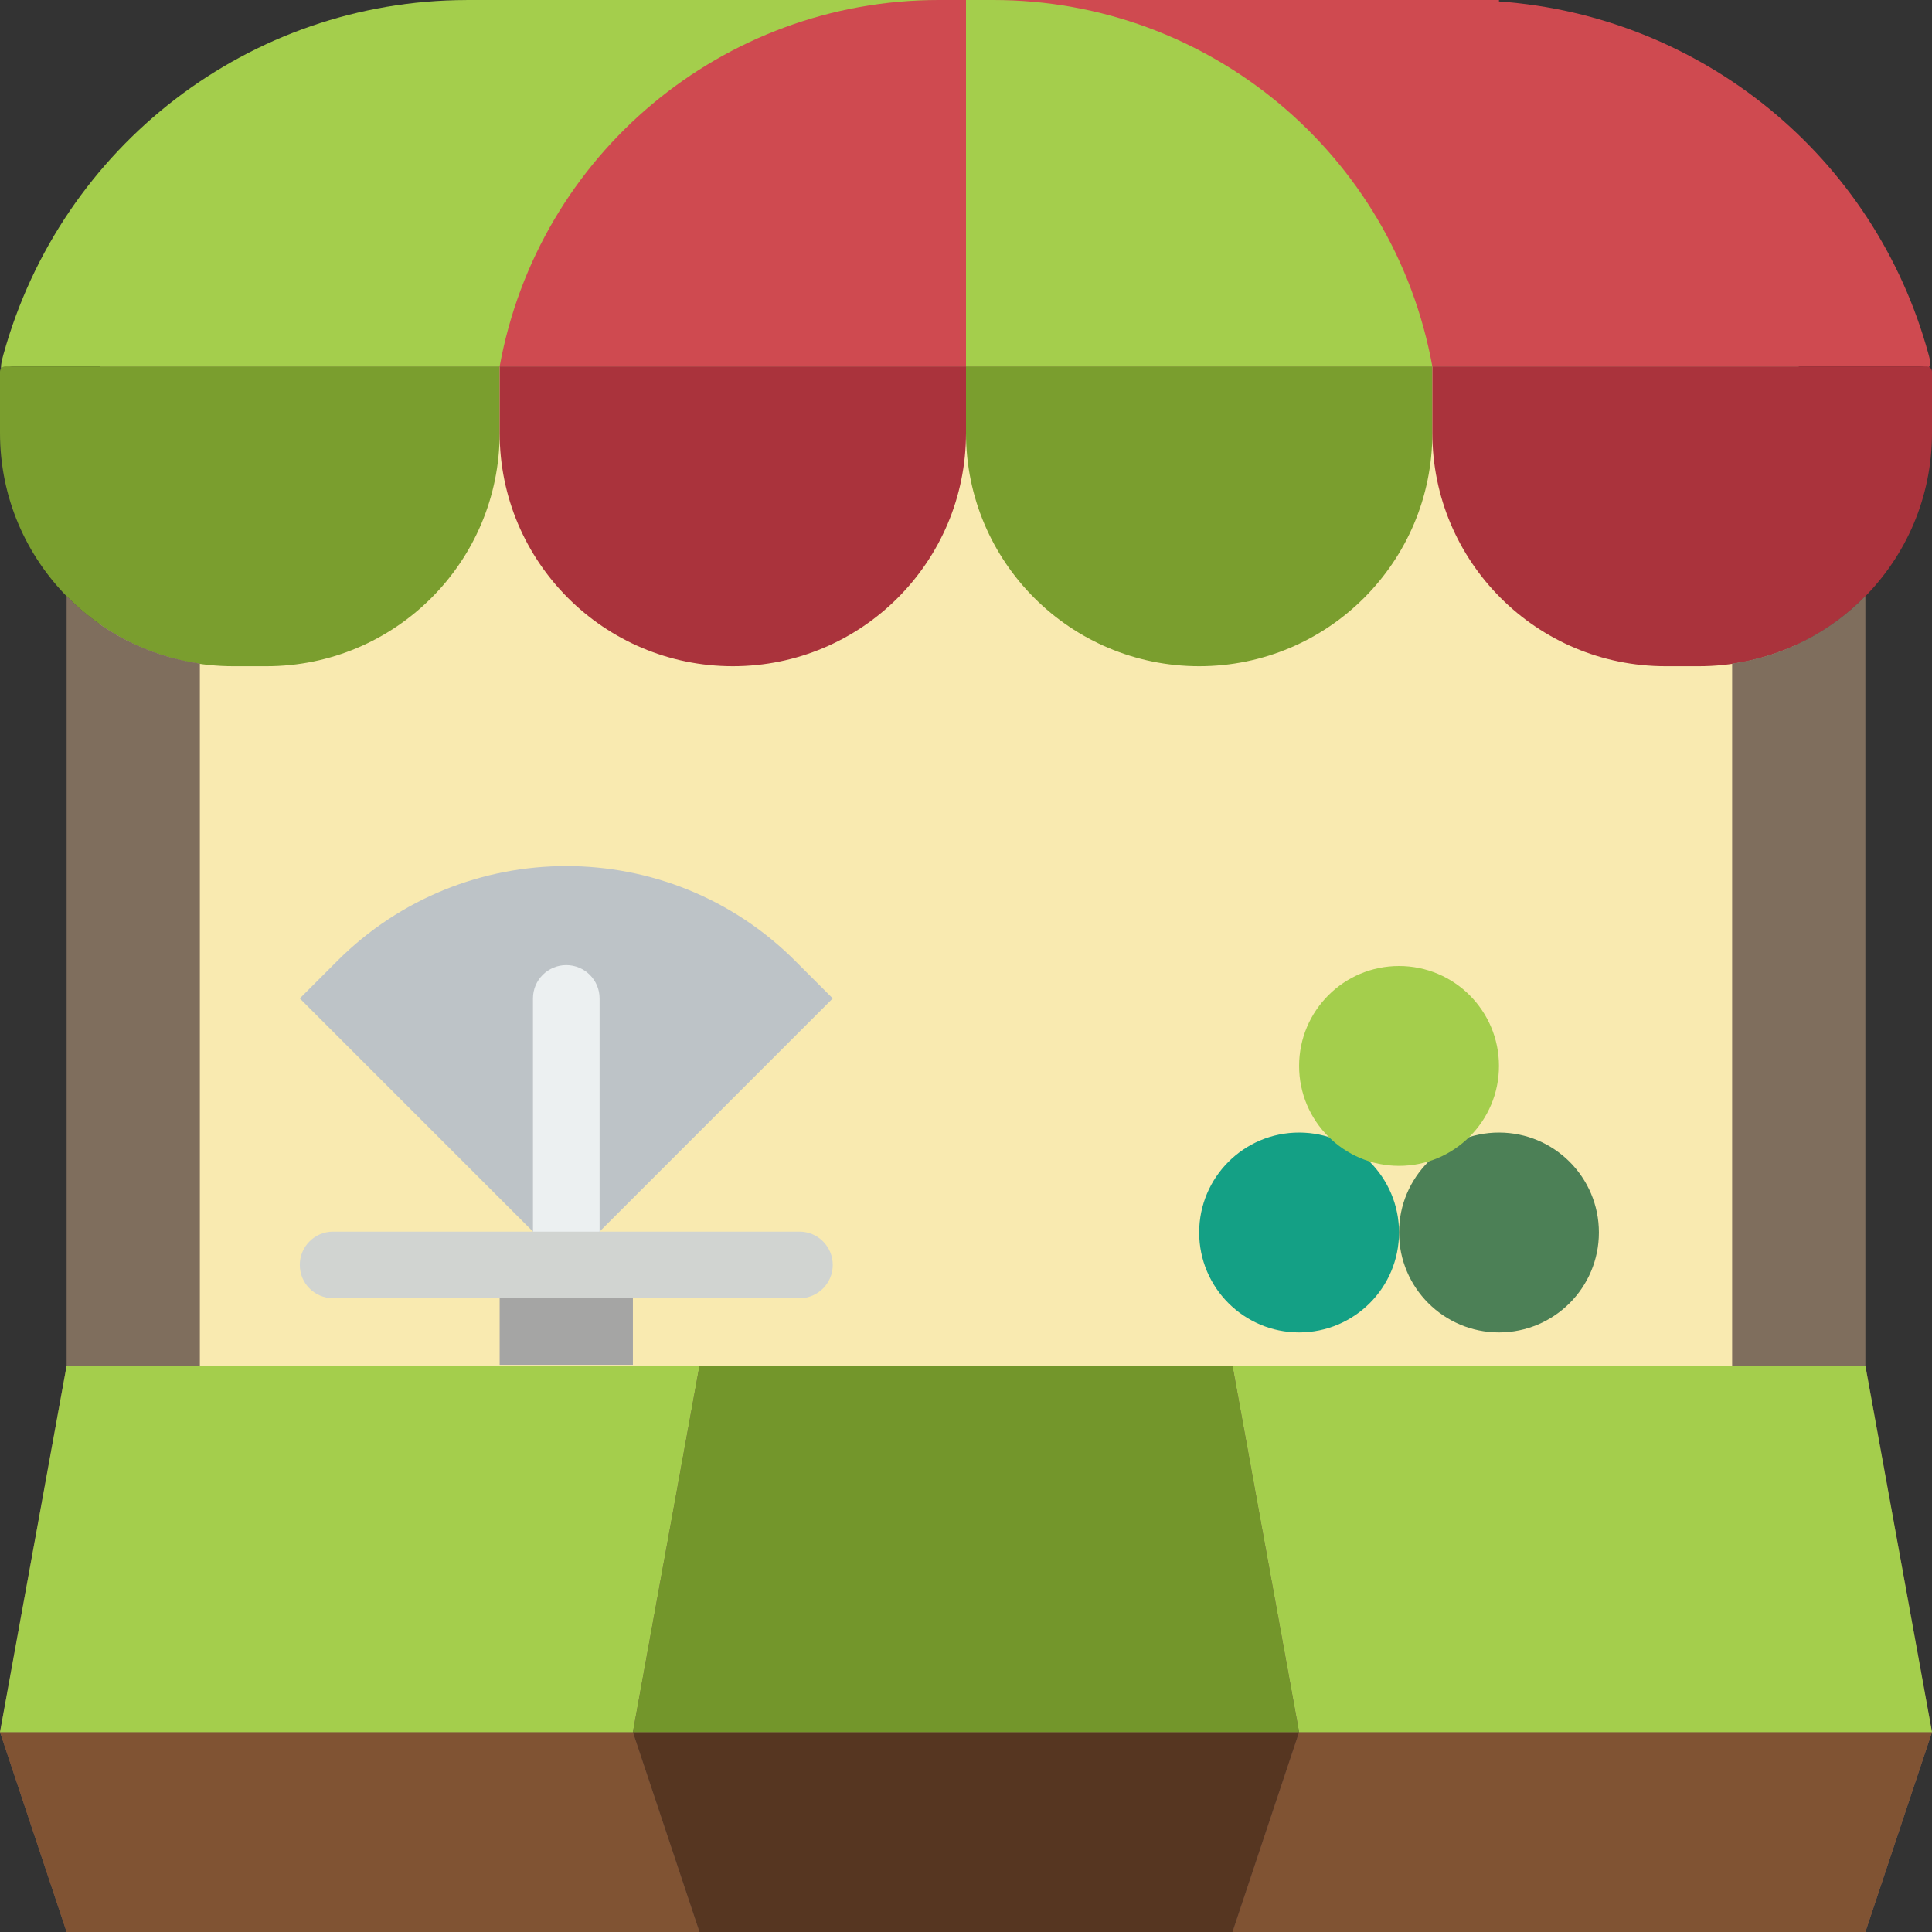 <?xml version="1.0" encoding="iso-8859-1"?>
<!-- Generator: Adobe Illustrator 18.0.0, SVG Export Plug-In . SVG Version: 6.00 Build 0)  -->
<!DOCTYPE svg PUBLIC "-//W3C//DTD SVG 1.1//EN" "http://www.w3.org/Graphics/SVG/1.1/DTD/svg11.dtd">
<svg version="1.1" id="Capa_1" xmlns="http://www.w3.org/2000/svg" xmlns:xlink="http://www.w3.org/1999/xlink" x="0px" y="0px"
	 viewBox="0 0 58 58" style="enable-background:new 0 0 58 58;" xml:space="preserve">
<rect x="0" y="0" width="58" height="58" fill="#333333" stroke="none"/>
<g>
	<rect x="3" y="11" style="fill:#F9EAB0;" width="51" height="30"/>
	<polygon style="fill:#7F5B53;" points="56,41 41,41 37,41 2,41 0,52 2,58 37,58 41,58 56,58 58,52 	"/>
	<path style="fill:#a4ce4c;" d="M17,0h-2.976H14v0.001C7.502,0.012,1.839,4.372,0.104,10.637C-0.109,11.406,0.188,11,0.378,11H14h1
		h14V0H17z"/>
	<path style="fill:#CF4A50;" d="M45,11h12.645c0.178,0,0.401,0.172,0.257-0.341l-0.006-0.023C56.277,4.689,51.075,0.473,45,0.043V0
		h-1.024H41H29v11h14H45z"/>
	<path style="fill:#BDC3C7;" d="M16.999,37.972L9,29.973l1.126-1.126c3.796-3.796,9.952-3.796,13.748,0L25,29.973l-7.999,7.999
		C17,37.973,17,37.973,16.999,37.972z"/>
	<rect x="15" y="37.973" style="fill:#A5A5A4;" width="4" height="3"/>
	<circle style="fill:#14A085;" cx="39" cy="37" r="3"/>
	<circle style="fill:#4C8056;" cx="45" cy="37" r="3"/>
	<circle style="fill:#a4ce4c;" cx="42" cy="32" r="3"/>
	<path style="fill:#CF4A50;" d="M29,11H15l0,0c1.158-6.37,6.706-11,13.18-11H29V11z"/>
	<path style="fill:#a4ce4c;" d="M43,11H29V0h0.82C36.294,0,41.842,4.63,43,11L43,11z"/>
	<path style="fill:#7a9e2e;" d="M8,20H7c-3.866,0-7-3.134-7-7l0-1.84C0,11.072,0.072,11,0.16,11H15v2C15,16.866,11.866,20,8,20z"/>
	<path style="fill:#AA333C;" d="M22,20L22,20c-3.866,0-7-3.134-7-7v-2h14v2C29,16.866,25.866,20,22,20z"/>
	<path style="fill:#7a9e2e;" d="M36,20L36,20c-3.866,0-7-3.134-7-7v-2h14v2C43,16.866,39.866,20,36,20z"/>
	<path style="fill:#AA333C;" d="M51,20h-1c-3.866,0-7-3.134-7-7v-2h14.84c0.088,0,0.16,0.072,0.16,0.16V13
		C58,16.866,54.866,20,51,20z"/>
	<path style="fill:#7F6E5D;" d="M2,17.894V41h4V19.92C4.442,19.697,3.05,18.967,2,17.894z"/>
	<path style="fill:#7F6E5D;" d="M52,19.92V41h4V17.894C54.95,18.967,53.558,19.697,52,19.92z"/>
	<g>
		<polygon style="fill:#805333;" points="0,52 2,58 21,58 19,52 		"/>
		<polygon style="fill:#805333;" points="39,52 37,58 56,58 58,52 		"/>
	</g>
	<polygon style="fill:#563621;" points="37,58 21,58 19,52 39,52 	"/>
	<path style="fill:#ECF0F1;" d="M16.999,37.972c0,0,0.001,0,0.002,0L18,36.973v-7c0-0.553-0.448-1-1-1s-1,0.447-1,1v7L16.999,37.972
		z"/>
	<path style="fill:#D1D4D1;" d="M24,38.974H10c-0.552,0-1-0.447-1-1s0.448-1,1-1h14c0.552,0,1,0.447,1,1S24.552,38.974,24,38.974z"
		/>
	<polygon style="fill:#a4ce4c;" points="21,41 2,41 0,52 19,52 	"/>
	<polygon style="fill:#a4ce4c;" points="58,52 56,41 37,41 39,52 	"/>
	<polygon style="fill:#73962b;" points="37,41 21,41 19,52 39,52 	"/>
</g>
<g>
</g>
<g>
</g>
<g>
</g>
<g>
</g>
<g>
</g>
<g>
</g>
<g>
</g>
<g>
</g>
<g>
</g>
<g>
</g>
<g>
</g>
<g>
</g>
<g>
</g>
<g>
</g>
<g>
</g>
</svg>
